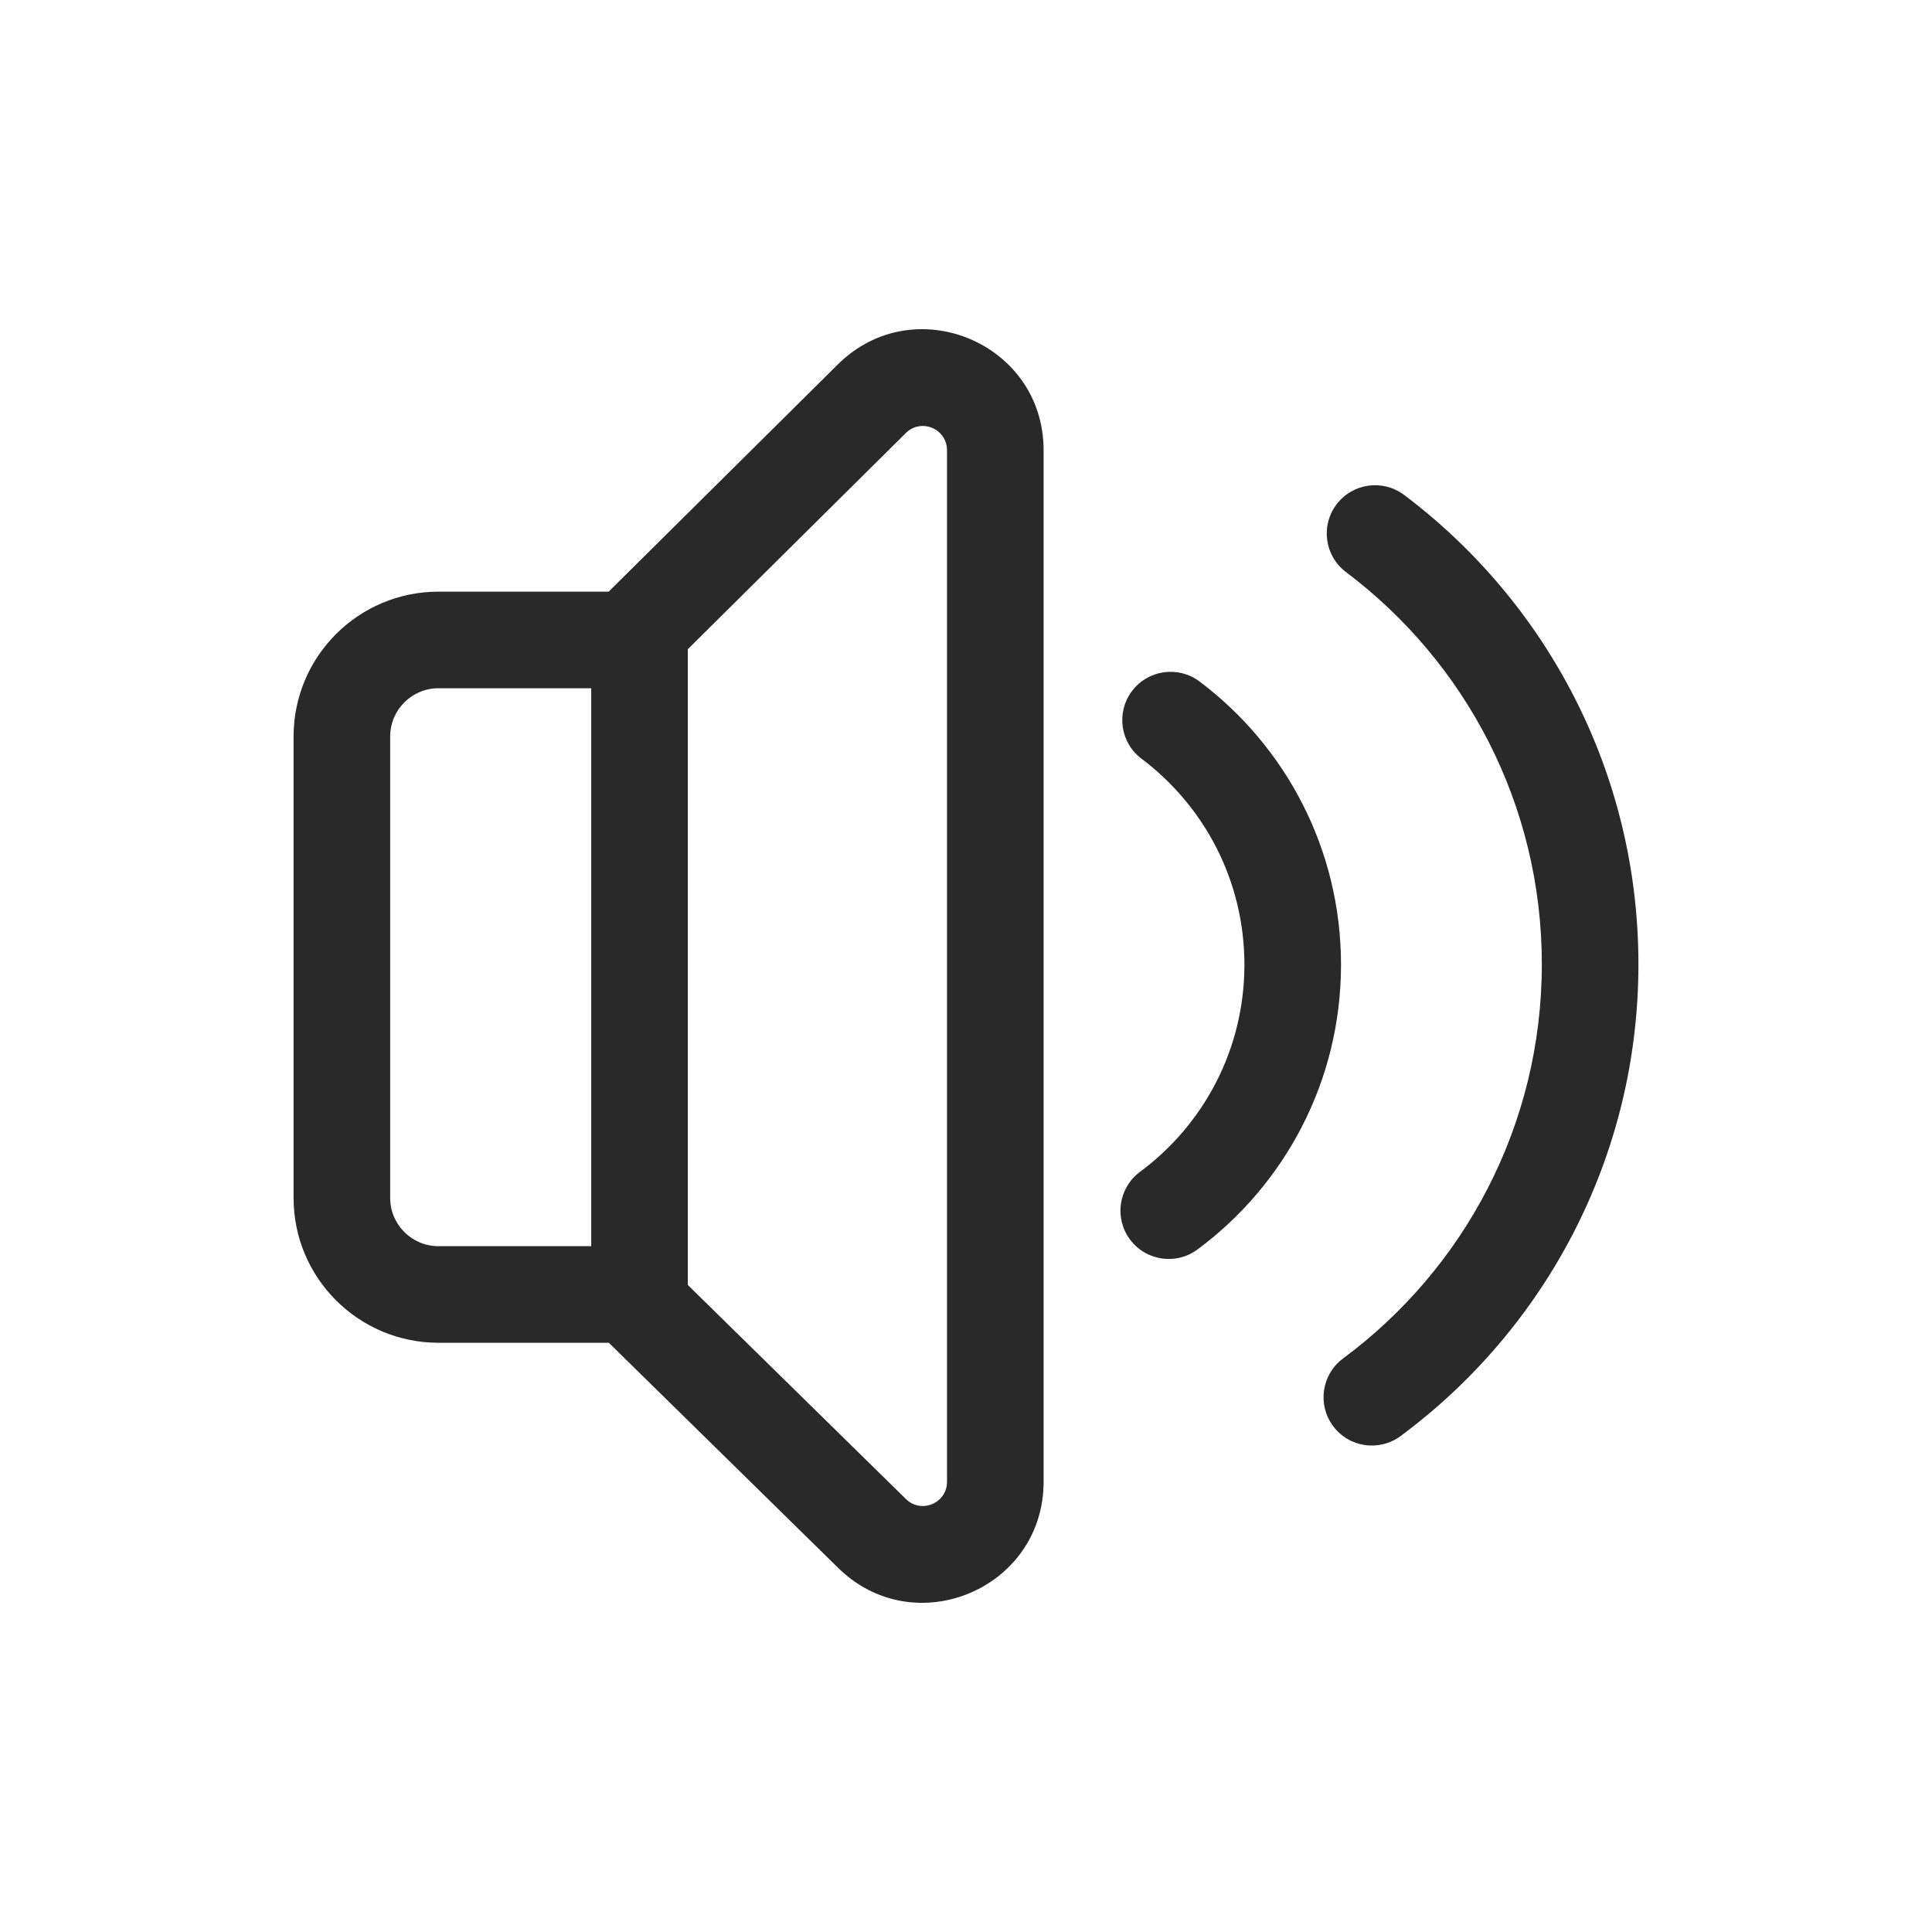 <svg width="160" height="160" viewBox="0 0 160 160" xmlns="http://www.w3.org/2000/svg">
<path fill-rule="evenodd" d="M86.427 37.282C86.427 28.393 75.698 23.922 69.386 30.18L50.407 48.998L36.312 48.998C29.685 48.998 24.312 54.37 24.312 60.998V99.202C24.312 105.83 29.685 111.202 36.312 111.202H50.419L69.422 129.855C75.748 136.064 86.427 131.582 86.427 122.718L86.427 37.282ZM75.019 35.861C76.281 34.61 78.427 35.504 78.427 37.282L78.427 122.718C78.427 124.491 76.291 125.387 75.026 124.145L56.963 106.416L56.963 53.763L75.019 35.861ZM48.963 56.998L48.963 103.202H36.312C34.103 103.202 32.312 101.412 32.312 99.202V60.998C32.312 58.788 34.103 56.998 36.312 56.998H48.963ZM99.346 56.441C97.581 55.112 95.073 55.466 93.745 57.232C92.417 58.997 92.771 61.505 94.536 62.833C99.718 66.733 103.057 72.922 103.057 79.893C103.057 86.921 99.663 93.155 94.409 97.048C92.634 98.364 92.261 100.869 93.576 102.644C94.891 104.419 97.397 104.791 99.171 103.476C106.375 98.138 111.057 89.562 111.057 79.893C111.057 70.302 106.45 61.787 99.346 56.441ZM116.281 40.987C114.516 39.659 112.008 40.013 110.68 41.778C109.352 43.544 109.706 46.051 111.471 47.38C121.327 54.797 127.688 66.58 127.688 79.85C127.688 93.228 121.222 105.096 111.229 112.501C109.454 113.816 109.081 116.321 110.396 118.096C111.711 119.871 114.217 120.244 115.992 118.928C127.934 110.079 135.688 95.87 135.688 79.85C135.688 63.96 128.059 49.85 116.281 40.987Z" fill="#292929"/>
</svg>
